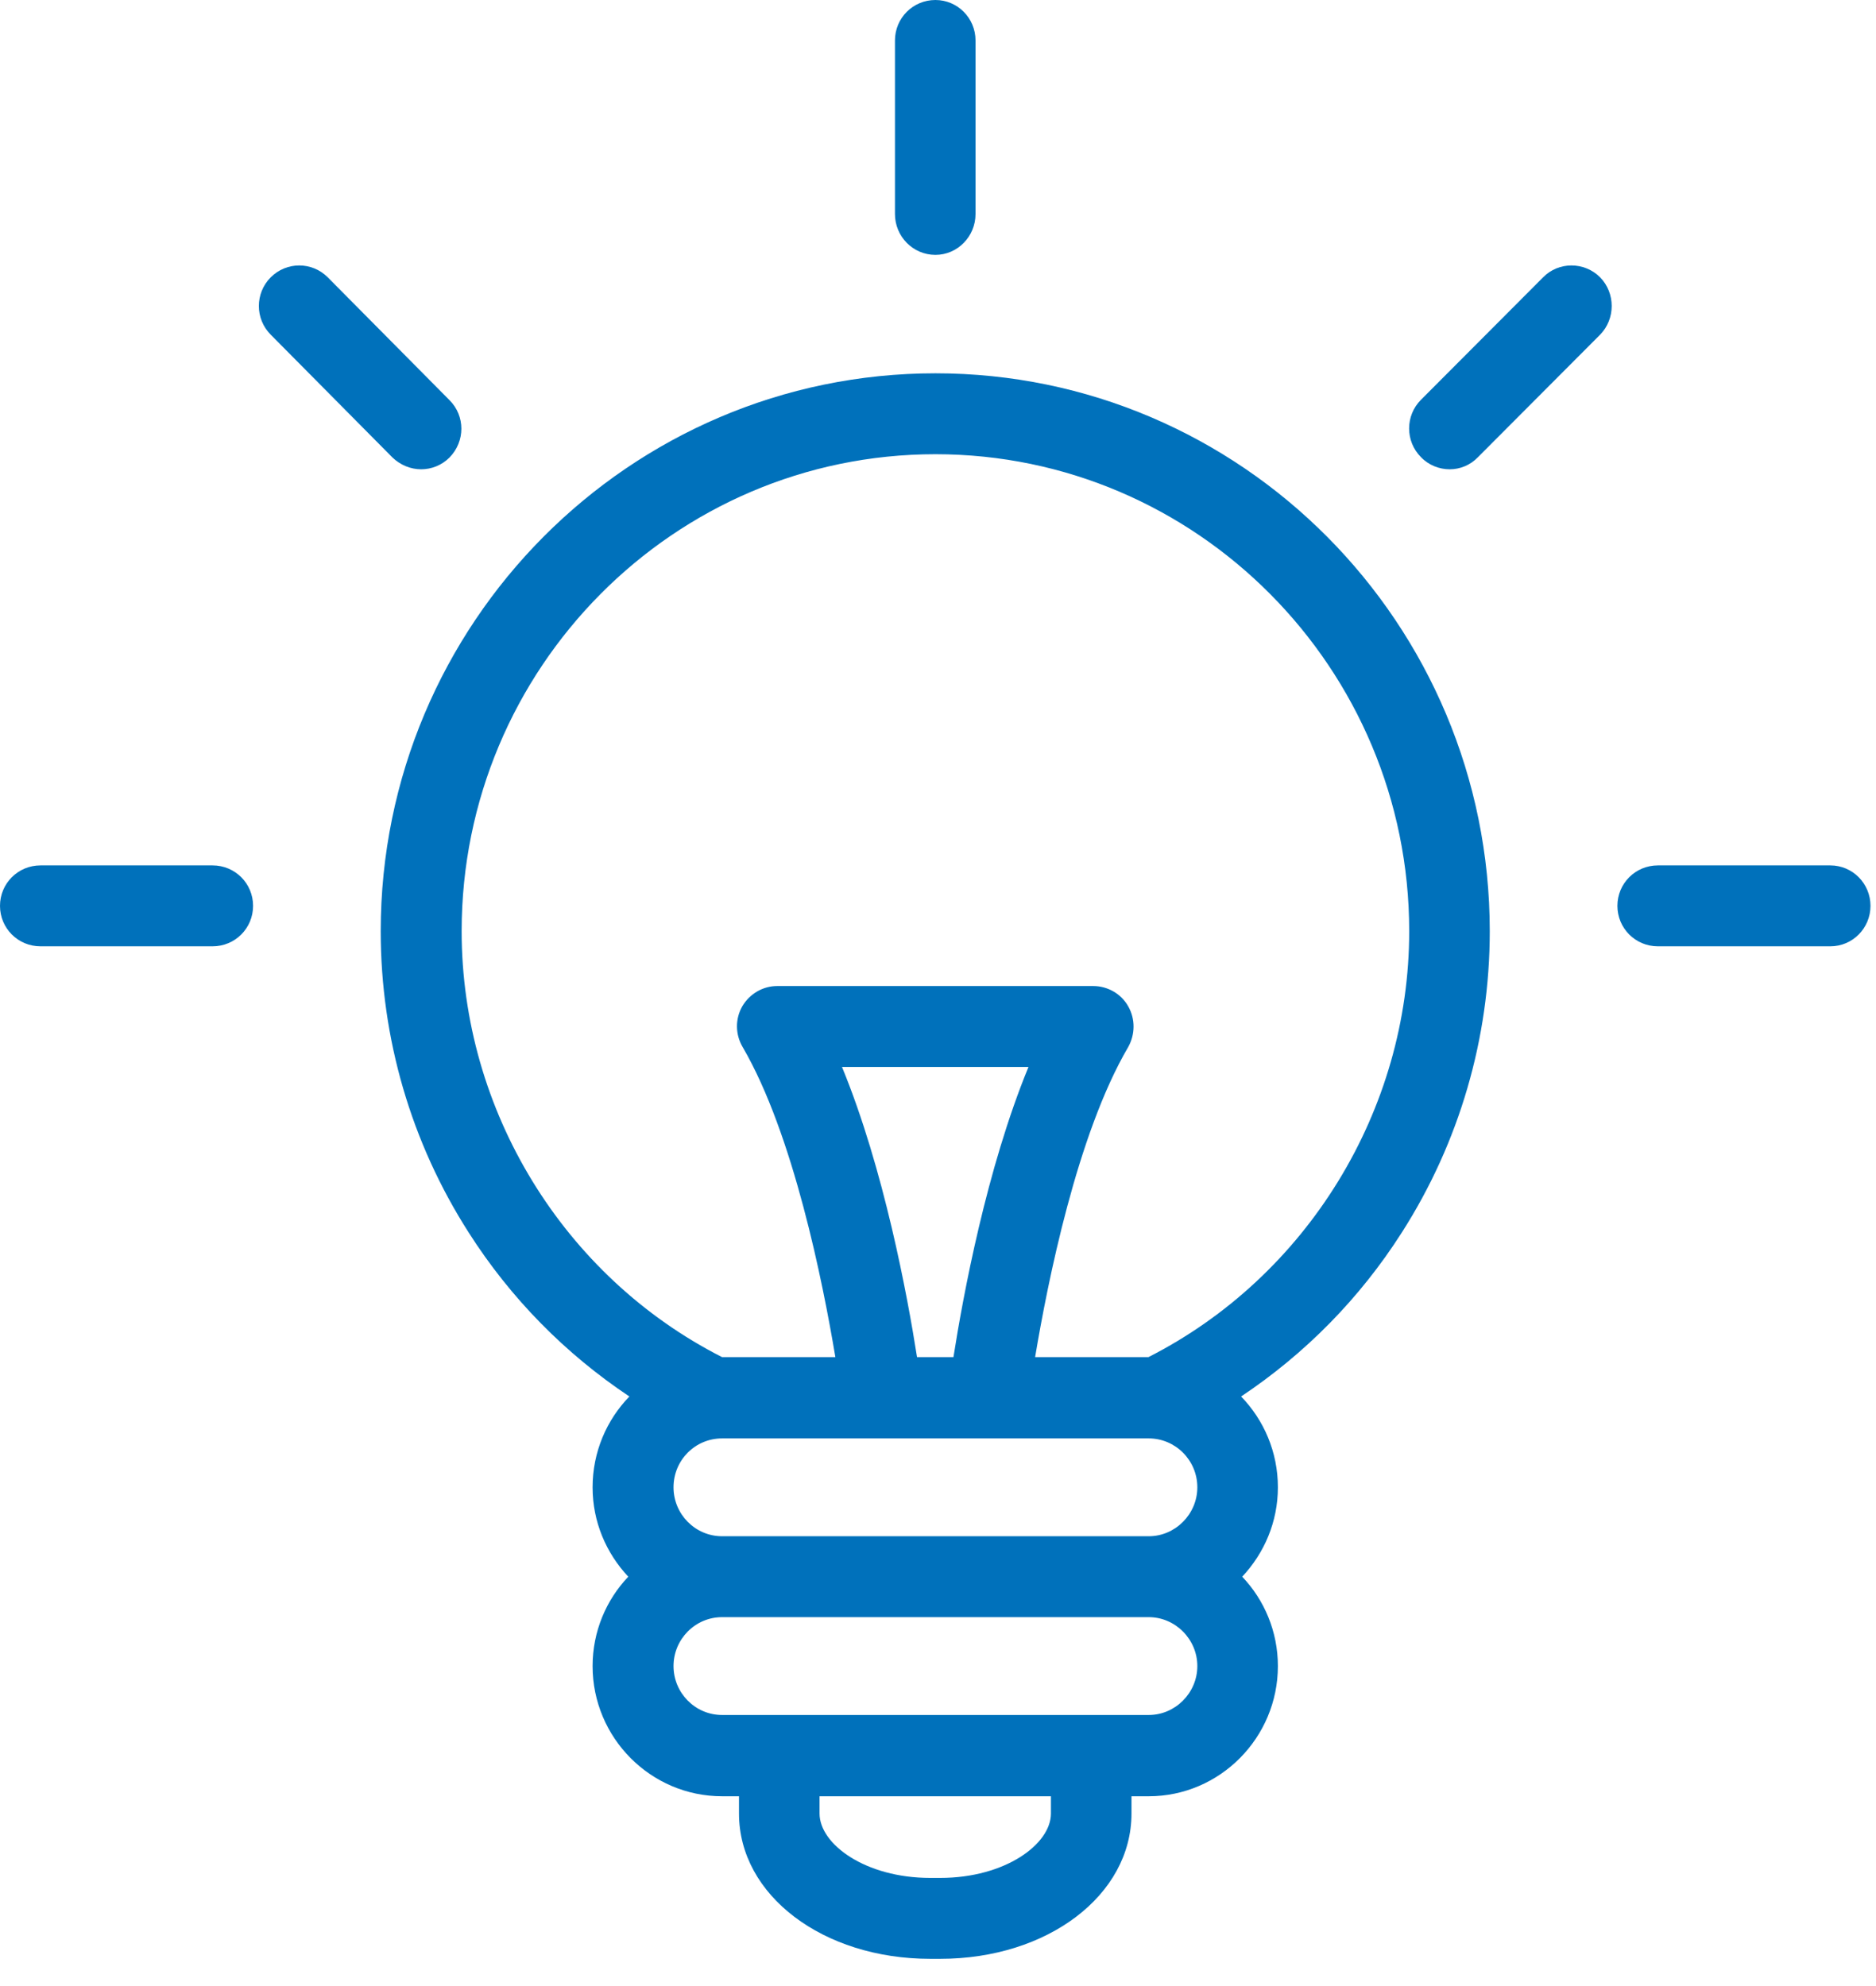 <?xml version="1.0" encoding="utf-8"?>
<svg xmlns="http://www.w3.org/2000/svg"
	xmlns:xlink="http://www.w3.org/1999/xlink"
	width="51px" height="54px" viewBox="0 0 51 54">
<path fillRule="evenodd" d="M 49.76 25.73C 49.76 25.73 45.07 25.73 45.07 25.73 44.46 25.73 43.97 25.24 43.97 24.63 43.97 24.02 44.46 23.53 45.07 23.53 45.07 23.53 49.76 23.53 49.76 23.53 50.36 23.53 50.85 24.02 50.85 24.63 50.85 25.24 50.36 25.73 49.76 25.73ZM 40.18 12.43C 39.97 12.65 39.69 12.76 39.41 12.76 39.13 12.76 38.84 12.65 38.63 12.43 38.2 12 38.2 11.3 38.63 10.87 38.63 10.87 41.95 7.54 41.95 7.54 42.37 7.11 43.07 7.11 43.5 7.54 43.92 7.97 43.92 8.67 43.5 9.1 43.5 9.1 40.18 12.43 40.18 12.43ZM 38.11 33.51C 36.97 35.3 35.48 36.81 33.74 37.97 34.36 38.61 34.74 39.48 34.74 40.44 34.74 41.38 34.37 42.23 33.77 42.87 34.37 43.5 34.74 44.36 34.74 45.3 34.74 47.25 33.16 48.84 31.23 48.84 31.23 48.84 30.76 48.84 30.76 48.84 30.76 48.84 30.76 49.31 30.76 49.31 30.76 51.53 28.48 53.26 25.56 53.26 25.56 53.26 25.29 53.26 25.29 53.26 22.37 53.26 20.09 51.53 20.09 49.31 20.09 49.31 20.09 48.84 20.09 48.84 20.09 48.84 19.63 48.84 19.63 48.84 17.69 48.84 16.11 47.25 16.11 45.3 16.11 44.36 16.48 43.5 17.08 42.87 16.48 42.23 16.11 41.38 16.11 40.44 16.11 39.48 16.49 38.61 17.11 37.97 15.37 36.81 13.88 35.3 12.74 33.51 11.18 31.07 10.35 28.24 10.35 25.32 10.35 16.95 17.12 10.15 25.43 10.15 33.74 10.15 40.5 16.95 40.5 25.32 40.5 28.23 39.67 31.07 38.11 33.51ZM 22.28 49.31C 22.28 50.14 23.52 51.06 25.29 51.06 25.29 51.06 25.56 51.06 25.56 51.06 27.33 51.06 28.57 50.14 28.57 49.31 28.57 49.31 28.57 49.31 28.57 49.31 28.57 49.31 28.57 48.84 28.57 48.84 28.57 48.84 22.28 48.84 22.28 48.84 22.28 48.84 22.28 49.31 22.28 49.31ZM 19.63 46.63C 19.63 46.63 31.23 46.63 31.23 46.63 31.95 46.63 32.55 46.03 32.55 45.3 32.55 44.57 31.95 43.97 31.23 43.97 31.23 43.97 19.63 43.97 19.63 43.97 18.9 43.97 18.31 44.57 18.31 45.3 18.31 46.03 18.9 46.63 19.63 46.63ZM 19.63 41.77C 19.63 41.77 31.23 41.77 31.23 41.77 31.95 41.77 32.55 41.17 32.55 40.44 32.55 39.7 31.95 39.11 31.23 39.11 31.23 39.11 19.63 39.11 19.63 39.11 18.9 39.11 18.31 39.7 18.31 40.44 18.31 41.17 18.9 41.77 19.63 41.77ZM 27.96 29.01C 27.96 29.01 22.89 29.01 22.89 29.01 24.03 31.78 24.67 35.24 24.93 36.9 24.93 36.9 25.92 36.9 25.92 36.9 26.18 35.24 26.82 31.78 27.96 29.01ZM 25.43 12.35C 18.32 12.35 12.55 18.17 12.55 25.32 12.55 30.19 15.32 34.71 19.63 36.9 19.63 36.9 22.71 36.9 22.71 36.9 22.37 34.87 21.57 30.84 20.19 28.47 19.99 28.13 19.98 27.71 20.18 27.36 20.38 27.02 20.74 26.81 21.13 26.81 21.13 26.81 29.72 26.81 29.72 26.81 30.11 26.81 30.48 27.02 30.67 27.36 30.87 27.71 30.86 28.13 30.67 28.47 29.28 30.84 28.48 34.87 28.14 36.9 28.14 36.9 31.22 36.9 31.22 36.9 35.53 34.71 38.31 30.19 38.31 25.32 38.31 18.17 32.53 12.35 25.43 12.35ZM 25.43 6.93C 24.82 6.93 24.33 6.43 24.33 5.82 24.33 5.82 24.33 1.1 24.33 1.1 24.33 0.49 24.82-0 25.43-0 26.03-0 26.52 0.49 26.52 1.1 26.52 1.1 26.52 5.82 26.52 5.82 26.52 6.43 26.03 6.93 25.43 6.93ZM 11.45 12.76C 11.17 12.76 10.89 12.65 10.67 12.44 10.67 12.44 7.36 9.1 7.36 9.1 6.93 8.67 6.93 7.97 7.36 7.54 7.79 7.11 8.48 7.11 8.91 7.54 8.91 7.54 12.22 10.88 12.22 10.88 12.65 11.31 12.65 12 12.22 12.44 12.01 12.65 11.73 12.76 11.45 12.76ZM 5.78 25.73C 5.78 25.73 1.1 25.73 1.1 25.73 0.49 25.73-0 25.24-0 24.63-0 24.02 0.49 23.53 1.1 23.53 1.1 23.53 5.78 23.53 5.78 23.53 6.39 23.53 6.88 24.02 6.88 24.63 6.88 25.24 6.39 25.73 5.78 25.73Z" fill="rgb(0,113,187)"/></svg>